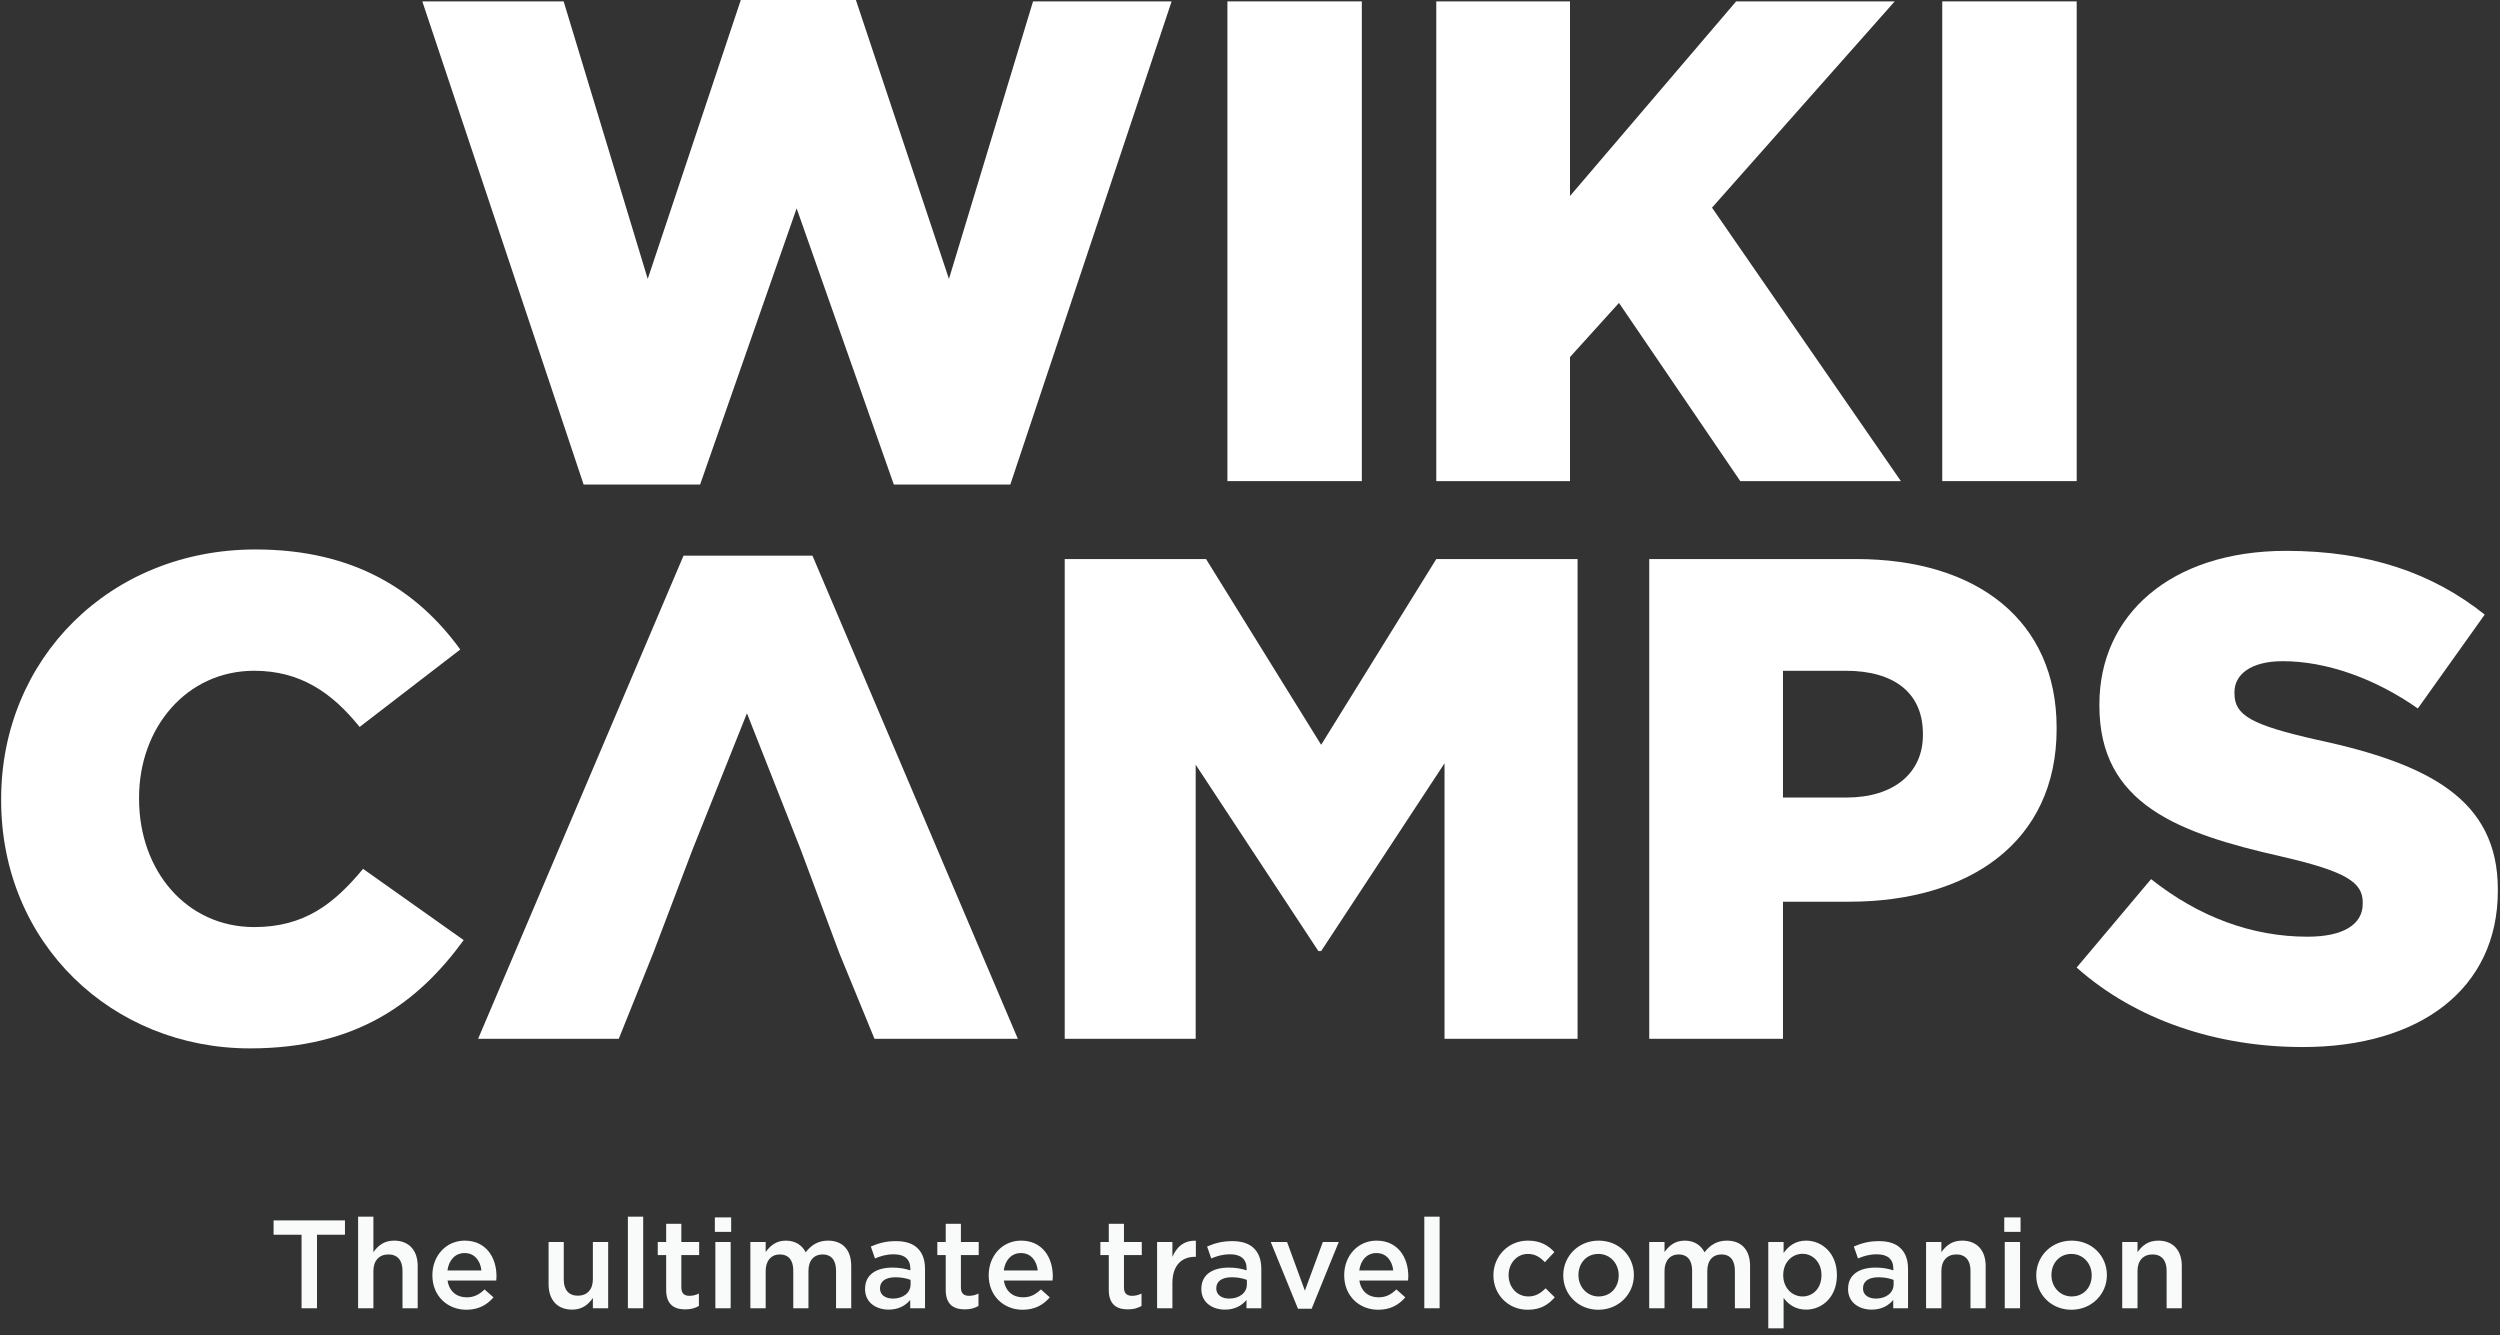 <svg width="279" height="149" viewBox="0 0 279 149" fill="none" xmlns="http://www.w3.org/2000/svg">
<rect x="0" y="0" width="279" height="149" fill="#333333" stroke="none"/>
<path d="M33.654 146V137.796H30.532V136.2H38.498V137.796H35.376V146H33.654ZM39.964 146V135.78H41.672V139.742C42.162 139.056 42.82 138.454 43.982 138.454C45.662 138.454 46.614 139.56 46.614 141.282V146H44.92V141.8C44.92 140.638 44.346 139.994 43.338 139.994C42.344 139.994 41.672 140.666 41.672 141.828V146H39.964ZM52.048 146.168C49.92 146.168 48.254 144.614 48.254 142.332V142.304C48.254 140.176 49.752 138.454 51.866 138.454C54.218 138.454 55.408 140.302 55.408 142.43C55.408 142.584 55.394 142.738 55.38 142.906H49.948C50.13 144.124 50.97 144.782 52.076 144.782C52.916 144.782 53.476 144.474 54.078 143.9L55.072 144.782C54.358 145.622 53.406 146.168 52.048 146.168ZM49.934 141.786H53.728C53.616 140.708 52.972 139.84 51.852 139.84C50.802 139.84 50.088 140.624 49.934 141.786ZM63.854 146.154C62.174 146.154 61.222 145.048 61.222 143.312V138.608H62.916V142.808C62.916 143.97 63.49 144.6 64.498 144.6C65.492 144.6 66.164 143.942 66.164 142.78V138.608H67.872V146H66.164V144.852C65.674 145.566 64.988 146.154 63.854 146.154ZM70.072 146V135.78H71.78V146H70.072ZM76.472 146.126C75.226 146.126 74.344 145.58 74.344 143.956V140.064H73.406V138.608H74.344V136.578H76.038V138.608H78.026V140.064H76.038V143.69C76.038 144.348 76.374 144.614 76.948 144.614C77.312 144.614 77.662 144.53 77.998 144.362V145.748C77.564 145.986 77.13 146.126 76.472 146.126ZM79.778 137.474V135.864H81.598V137.474H79.778ZM79.834 146V138.608H81.542V146H79.834ZM83.741 146V138.608H85.449V139.728C85.925 139.07 86.569 138.454 87.703 138.454C88.767 138.454 89.523 138.972 89.915 139.756C90.517 138.972 91.287 138.454 92.407 138.454C94.031 138.454 94.997 139.476 94.997 141.282V146H93.303V141.8C93.303 140.624 92.757 139.994 91.805 139.994C90.867 139.994 90.223 140.638 90.223 141.828V146H88.529V141.786C88.529 140.624 87.983 139.994 87.031 139.994C86.079 139.994 85.449 140.694 85.449 141.828V146H83.741ZM99.172 146.154C97.786 146.154 96.54 145.37 96.54 143.872V143.844C96.54 142.234 97.8 141.464 99.606 141.464C100.446 141.464 101.02 141.59 101.594 141.772V141.59C101.594 140.526 100.95 139.98 99.76 139.98C98.92 139.98 98.318 140.162 97.646 140.442L97.184 139.112C98.01 138.762 98.808 138.51 99.984 138.51C101.09 138.51 101.902 138.79 102.434 139.336C102.98 139.882 103.232 140.652 103.232 141.618V146H101.58V145.076C101.076 145.678 100.306 146.154 99.172 146.154ZM99.648 144.922C100.768 144.922 101.622 144.292 101.622 143.34V142.836C101.188 142.668 100.614 142.542 99.942 142.542C98.836 142.542 98.206 142.99 98.206 143.774V143.802C98.206 144.516 98.822 144.922 99.648 144.922ZM107.671 146.126C106.425 146.126 105.543 145.58 105.543 143.956V140.064H104.605V138.608H105.543V136.578H107.237V138.608H109.225V140.064H107.237V143.69C107.237 144.348 107.573 144.614 108.147 144.614C108.511 144.614 108.861 144.53 109.197 144.362V145.748C108.763 145.986 108.329 146.126 107.671 146.126ZM114.132 146.168C112.004 146.168 110.338 144.614 110.338 142.332V142.304C110.338 140.176 111.836 138.454 113.95 138.454C116.302 138.454 117.492 140.302 117.492 142.43C117.492 142.584 117.478 142.738 117.464 142.906H112.032C112.214 144.124 113.054 144.782 114.16 144.782C115 144.782 115.56 144.474 116.162 143.9L117.156 144.782C116.442 145.622 115.49 146.168 114.132 146.168ZM112.018 141.786H115.812C115.7 140.708 115.056 139.84 113.936 139.84C112.886 139.84 112.172 140.624 112.018 141.786ZM125.868 146.126C124.622 146.126 123.74 145.58 123.74 143.956V140.064H122.802V138.608H123.74V136.578H125.434V138.608H127.422V140.064H125.434V143.69C125.434 144.348 125.77 144.614 126.344 144.614C126.708 144.614 127.058 144.53 127.394 144.362V145.748C126.96 145.986 126.526 146.126 125.868 146.126ZM129.132 146V138.608H130.84V140.274C131.302 139.154 132.156 138.412 133.458 138.468V140.26H133.36C131.862 140.26 130.84 141.226 130.84 143.186V146H129.132ZM136.702 146.154C135.316 146.154 134.07 145.37 134.07 143.872V143.844C134.07 142.234 135.33 141.464 137.136 141.464C137.976 141.464 138.55 141.59 139.124 141.772V141.59C139.124 140.526 138.48 139.98 137.29 139.98C136.45 139.98 135.848 140.162 135.176 140.442L134.714 139.112C135.54 138.762 136.338 138.51 137.514 138.51C138.62 138.51 139.432 138.79 139.964 139.336C140.51 139.882 140.762 140.652 140.762 141.618V146H139.11V145.076C138.606 145.678 137.836 146.154 136.702 146.154ZM137.178 144.922C138.298 144.922 139.152 144.292 139.152 143.34V142.836C138.718 142.668 138.144 142.542 137.472 142.542C136.366 142.542 135.736 142.99 135.736 143.774V143.802C135.736 144.516 136.352 144.922 137.178 144.922ZM144.855 146.056L141.817 138.608H143.637L145.625 144.04L147.627 138.608H149.405L146.381 146.056H144.855ZM153.807 146.168C151.679 146.168 150.013 144.614 150.013 142.332V142.304C150.013 140.176 151.511 138.454 153.625 138.454C155.977 138.454 157.167 140.302 157.167 142.43C157.167 142.584 157.153 142.738 157.139 142.906H151.707C151.889 144.124 152.729 144.782 153.835 144.782C154.675 144.782 155.235 144.474 155.837 143.9L156.831 144.782C156.117 145.622 155.165 146.168 153.807 146.168ZM151.693 141.786H155.487C155.375 140.708 154.731 139.84 153.611 139.84C152.561 139.84 151.847 140.624 151.693 141.786ZM158.953 146V135.78H160.661V146H158.953ZM170.488 146.168C168.29 146.168 166.666 144.446 166.666 142.346V142.318C166.666 140.218 168.29 138.454 170.516 138.454C171.902 138.454 172.756 138.972 173.47 139.728L172.406 140.862C171.888 140.316 171.342 139.938 170.502 139.938C169.27 139.938 168.36 141.002 168.36 142.29V142.318C168.36 143.634 169.27 144.684 170.572 144.684C171.37 144.684 171.944 144.32 172.49 143.774L173.512 144.782C172.784 145.608 171.93 146.168 170.488 146.168ZM178.379 146.168C176.125 146.168 174.459 144.446 174.459 142.346V142.318C174.459 140.204 176.139 138.454 178.407 138.454C180.689 138.454 182.341 140.176 182.341 142.29V142.318C182.341 144.404 180.661 146.168 178.379 146.168ZM178.407 144.684C179.793 144.684 180.647 143.62 180.647 142.346V142.318C180.647 141.016 179.709 139.938 178.379 139.938C177.021 139.938 176.153 141.002 176.153 142.29V142.318C176.153 143.606 177.105 144.684 178.407 144.684ZM184.052 146V138.608H185.76V139.728C186.236 139.07 186.88 138.454 188.014 138.454C189.078 138.454 189.834 138.972 190.226 139.756C190.828 138.972 191.598 138.454 192.718 138.454C194.342 138.454 195.308 139.476 195.308 141.282V146H193.614V141.8C193.614 140.624 193.068 139.994 192.116 139.994C191.178 139.994 190.534 140.638 190.534 141.828V146H188.84V141.786C188.84 140.624 188.294 139.994 187.342 139.994C186.39 139.994 185.76 140.694 185.76 141.828V146H184.052ZM197.341 148.24V138.608H199.049V139.84C199.595 139.07 200.351 138.454 201.569 138.454C203.305 138.454 204.999 139.826 204.999 142.29V142.318C204.999 144.782 203.319 146.154 201.569 146.154C200.337 146.154 199.567 145.538 199.049 144.852V148.24H197.341ZM201.163 144.684C202.325 144.684 203.277 143.774 203.277 142.318V142.29C203.277 140.862 202.297 139.924 201.163 139.924C200.001 139.924 199.007 140.876 199.007 142.29V142.318C199.007 143.732 200.001 144.684 201.163 144.684ZM208.876 146.154C207.49 146.154 206.244 145.37 206.244 143.872V143.844C206.244 142.234 207.504 141.464 209.31 141.464C210.15 141.464 210.724 141.59 211.298 141.772V141.59C211.298 140.526 210.654 139.98 209.464 139.98C208.624 139.98 208.022 140.162 207.35 140.442L206.888 139.112C207.714 138.762 208.512 138.51 209.688 138.51C210.794 138.51 211.606 138.79 212.138 139.336C212.684 139.882 212.936 140.652 212.936 141.618V146H211.284V145.076C210.78 145.678 210.01 146.154 208.876 146.154ZM209.352 144.922C210.472 144.922 211.326 144.292 211.326 143.34V142.836C210.892 142.668 210.318 142.542 209.646 142.542C208.54 142.542 207.91 142.99 207.91 143.774V143.802C207.91 144.516 208.526 144.922 209.352 144.922ZM214.95 146V138.608H216.658V139.742C217.148 139.056 217.806 138.454 218.968 138.454C220.648 138.454 221.6 139.56 221.6 141.282V146H219.906V141.8C219.906 140.638 219.332 139.994 218.324 139.994C217.33 139.994 216.658 140.666 216.658 141.828V146H214.95ZM223.674 137.474V135.864H225.494V137.474H223.674ZM223.73 146V138.608H225.438V146H223.73ZM231.166 146.168C228.912 146.168 227.246 144.446 227.246 142.346V142.318C227.246 140.204 228.926 138.454 231.194 138.454C233.476 138.454 235.128 140.176 235.128 142.29V142.318C235.128 144.404 233.448 146.168 231.166 146.168ZM231.194 144.684C232.58 144.684 233.434 143.62 233.434 142.346V142.318C233.434 141.016 232.496 139.938 231.166 139.938C229.808 139.938 228.94 141.002 228.94 142.29V142.318C228.94 143.606 229.892 144.684 231.194 144.684ZM236.839 146V138.608H238.547V139.742C239.037 139.056 239.695 138.454 240.857 138.454C242.537 138.454 243.489 139.56 243.489 141.282V146H241.795V141.8C241.795 140.638 241.221 139.994 240.213 139.994C239.219 139.994 238.547 140.666 238.547 141.828V146H236.839Z" fill="#F9FBFA"/>
<path d="M78.132 54.076L88.904 23.253L99.752 54.076H112.751L130.753 0.154H115.288L105.903 31.127L95.517 0H82.673L72.287 31.127L62.902 0.154H47.13L65.133 54.076H78.132Z" fill="white"/>
<path d="M151.979 0.155H136.98V53.692H151.979V0.155Z" fill="white"/>
<path d="M212.138 53.692L191.06 23.174L211.449 0.155H193.753L175.212 21.875V0.155H160.289V53.692H175.212V39.849L180.678 33.805L194.215 53.692H212.138Z" fill="white"/>
<path d="M231.758 0.155H216.755V53.692H231.758V0.155Z" fill="white"/>
<path d="M28.366 103.462C20.829 103.462 15.519 97.192 15.519 89.16V89.006C15.519 81.203 20.829 74.858 28.366 74.858C33.521 74.858 37.059 77.306 40.135 81.128L51.365 72.485C46.596 65.907 39.517 61.32 28.518 61.32C12.208 61.32 0.129 73.559 0.129 89.16V89.315C0.129 105.3 12.515 117 27.9 117C39.824 117 46.672 111.875 51.747 104.916L40.517 96.963C37.286 100.864 33.98 103.462 28.362 103.462H28.366Z" fill="white"/>
<path d="M147.441 83.12L134.594 62.389H118.822V115.931H133.438V85.338L147.131 106.14H147.441L161.209 85.183V115.931H176.057V62.389H160.289L147.441 83.12Z" fill="white"/>
<path d="M207.134 62.389H184.056V115.927H198.98V100.63H206.366C219.751 100.63 229.519 93.976 229.519 81.357V81.203C229.519 69.348 220.751 62.389 207.134 62.389ZM214.596 82.047C214.596 86.253 211.365 89.006 206.059 89.006H198.98V74.858H205.979C211.365 74.858 214.596 77.306 214.596 81.892V82.047Z" fill="white"/>
<path d="M258.677 82.585C251.215 80.902 249.366 79.833 249.366 77.385V77.23C249.366 75.317 251.135 73.789 254.752 73.789C259.521 73.789 264.907 75.622 269.831 79.064L277.293 68.588C271.445 63.922 264.29 61.475 255.139 61.475C242.216 61.475 234.292 68.663 234.292 78.605V78.759C234.292 89.774 243.14 92.986 254.601 95.584C261.911 97.268 263.68 98.492 263.68 100.71V100.864C263.68 103.157 261.525 104.536 257.525 104.536C251.295 104.536 245.371 102.318 240.06 98.111L231.754 107.978C238.371 113.867 247.446 116.85 256.987 116.85C270.066 116.85 278.759 110.35 278.759 99.41V99.256C278.759 89.235 271.066 85.259 258.681 82.581L258.677 82.585Z" fill="white"/>
<path d="M76.283 62.009L53.357 115.931H69.053L72.897 106.369L77.283 94.82L83.359 79.599L89.362 94.82L93.669 106.369L97.593 115.931H113.591L90.669 62.009H76.283Z" fill="white"/>
</svg>
